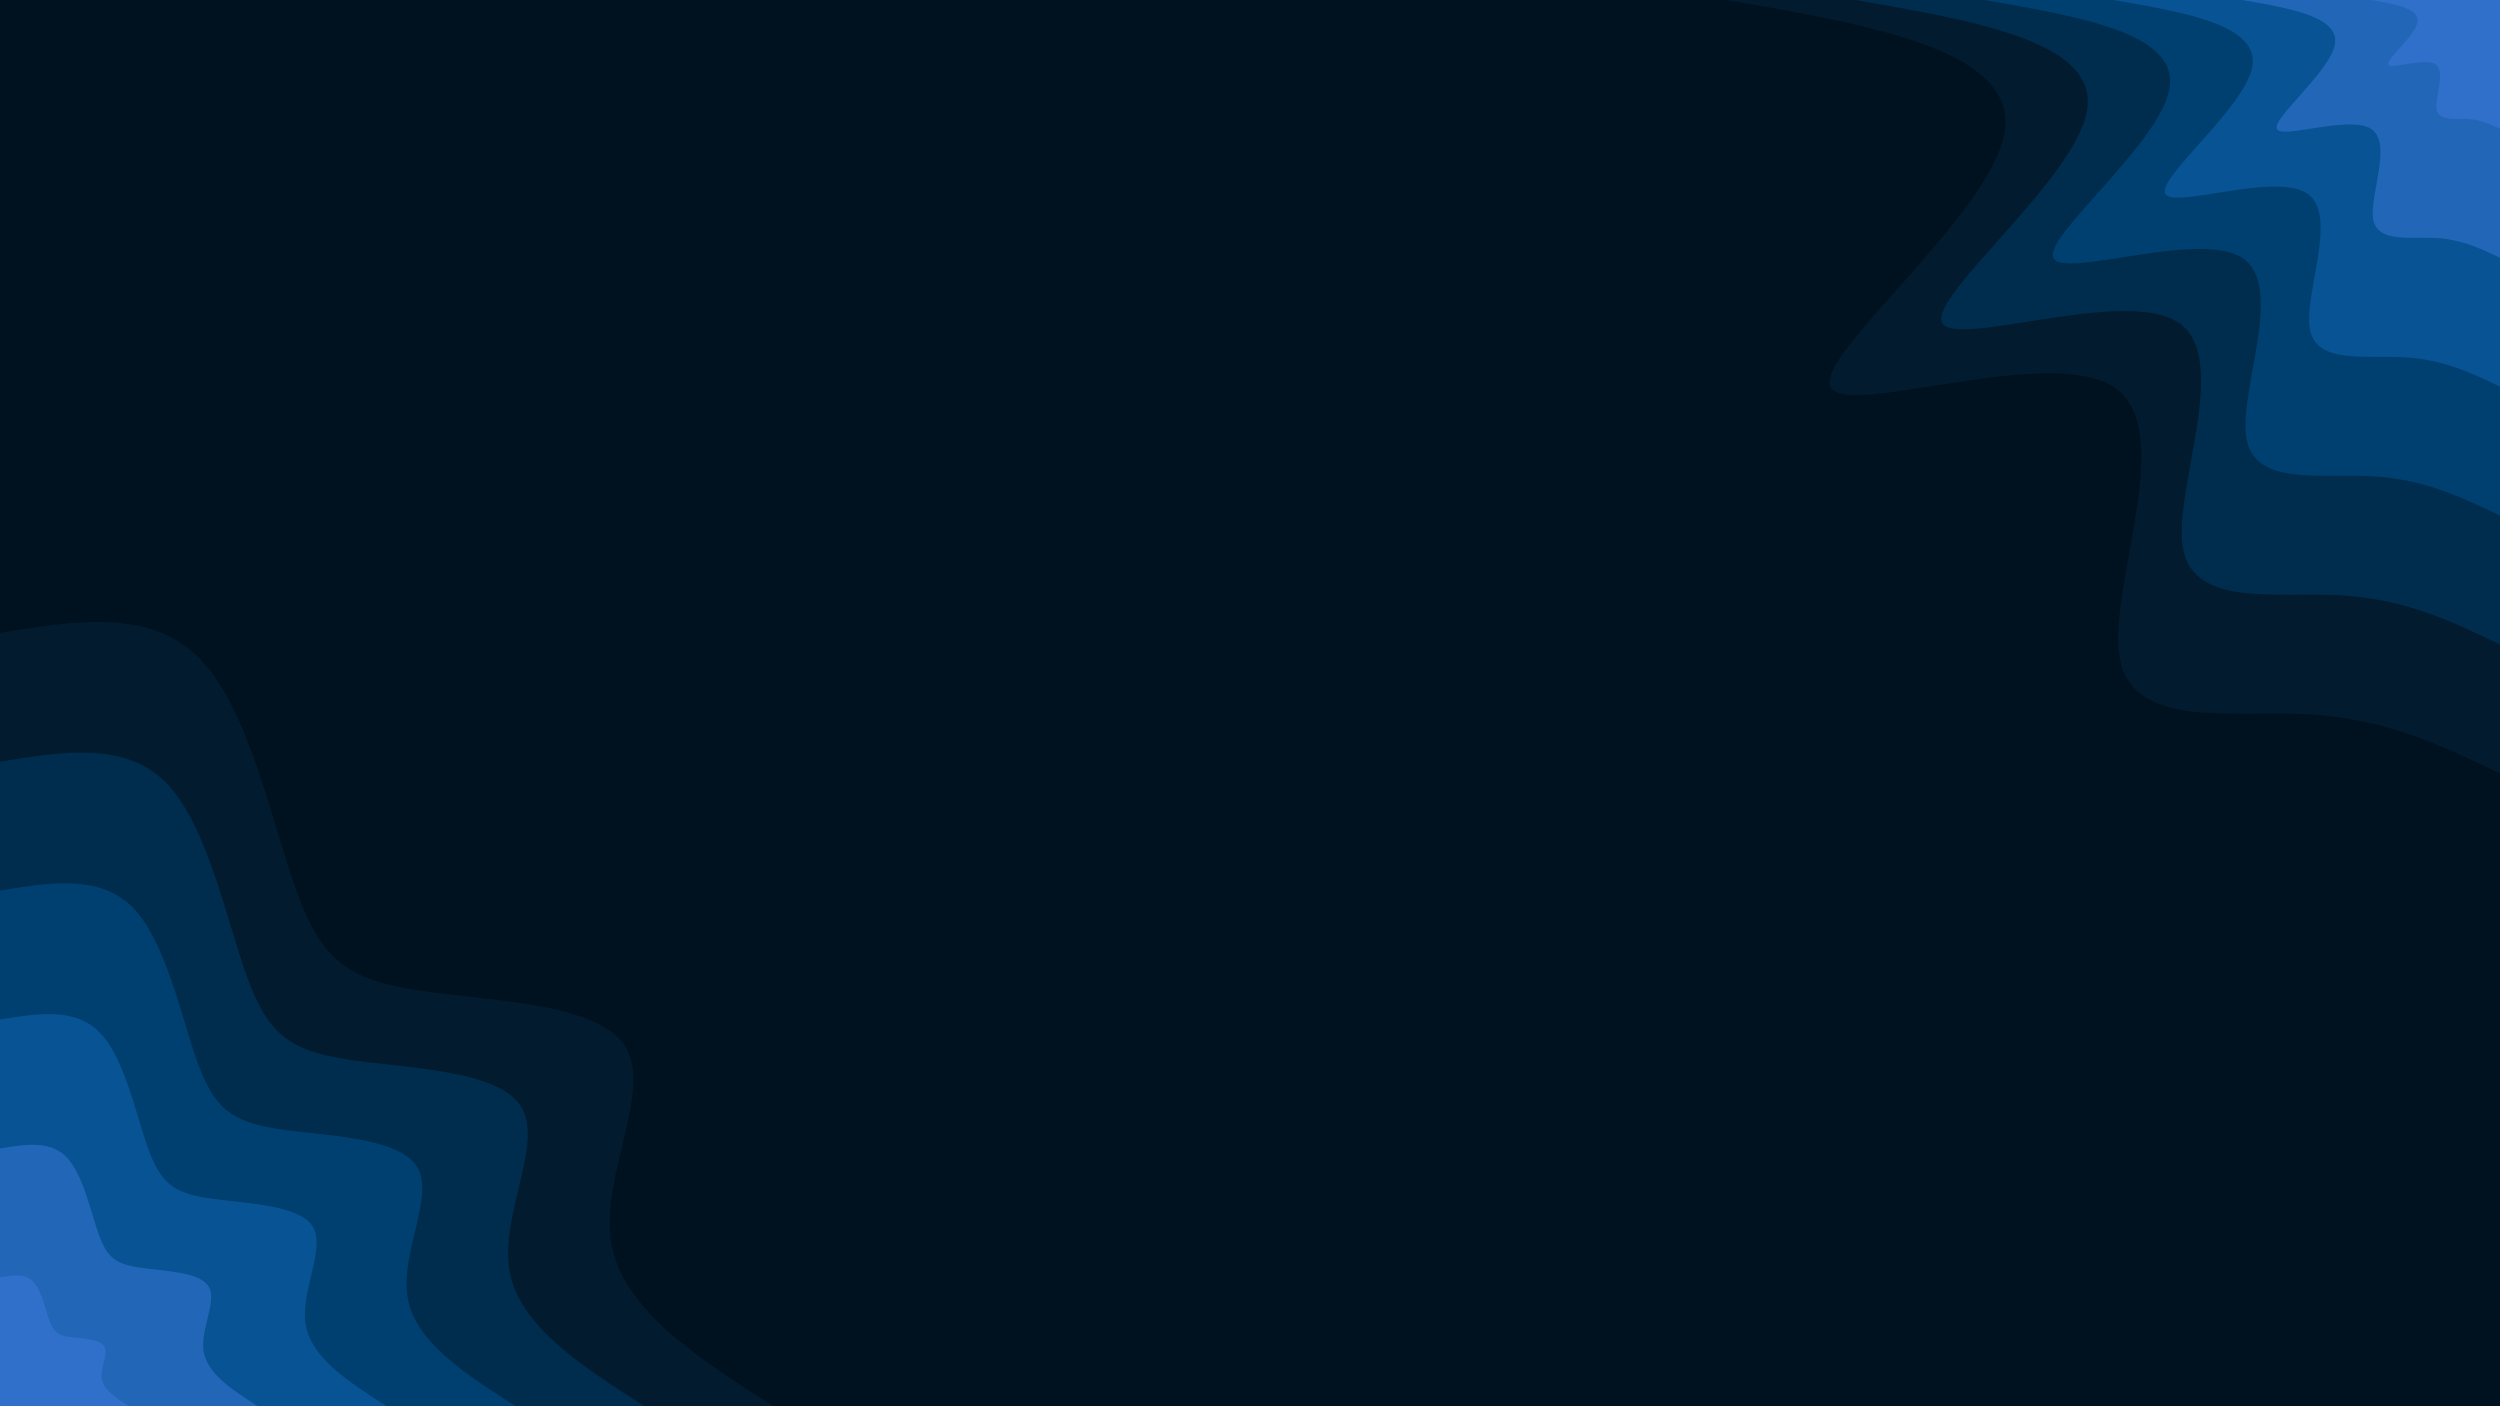 <svg id="visual" viewBox="0 0 960 540" width="960" height="540" xmlns="http://www.w3.org/2000/svg" xmlns:xlink="http://www.w3.org/1999/xlink" version="1.1"><rect x="0" y="0" width="960" height="540" fill="#001220"></rect><defs><linearGradient id="grad1_0" x1="43.8%" y1="0%" x2="100%" y2="100%"><stop offset="14.444%" stop-color="#3070ca" stop-opacity="1"></stop><stop offset="85.556%" stop-color="#3070ca" stop-opacity="1"></stop></linearGradient></defs><defs><linearGradient id="grad1_1" x1="43.8%" y1="0%" x2="100%" y2="100%"><stop offset="14.444%" stop-color="#3070ca" stop-opacity="1"></stop><stop offset="85.556%" stop-color="#155da5" stop-opacity="1"></stop></linearGradient></defs><defs><linearGradient id="grad1_2" x1="43.8%" y1="0%" x2="100%" y2="100%"><stop offset="14.444%" stop-color="#004a81" stop-opacity="1"></stop><stop offset="85.556%" stop-color="#155da5" stop-opacity="1"></stop></linearGradient></defs><defs><linearGradient id="grad1_3" x1="43.8%" y1="0%" x2="100%" y2="100%"><stop offset="14.444%" stop-color="#004a81" stop-opacity="1"></stop><stop offset="85.556%" stop-color="#00375f" stop-opacity="1"></stop></linearGradient></defs><defs><linearGradient id="grad1_4" x1="43.8%" y1="0%" x2="100%" y2="100%"><stop offset="14.444%" stop-color="#00243e" stop-opacity="1"></stop><stop offset="85.556%" stop-color="#00375f" stop-opacity="1"></stop></linearGradient></defs><defs><linearGradient id="grad1_5" x1="43.8%" y1="0%" x2="100%" y2="100%"><stop offset="14.444%" stop-color="#00243e" stop-opacity="1"></stop><stop offset="85.556%" stop-color="#001220" stop-opacity="1"></stop></linearGradient></defs><defs><linearGradient id="grad2_0" x1="0%" y1="0%" x2="56.3%" y2="100%"><stop offset="14.444%" stop-color="#3070ca" stop-opacity="1"></stop><stop offset="85.556%" stop-color="#3070ca" stop-opacity="1"></stop></linearGradient></defs><defs><linearGradient id="grad2_1" x1="0%" y1="0%" x2="56.3%" y2="100%"><stop offset="14.444%" stop-color="#155da5" stop-opacity="1"></stop><stop offset="85.556%" stop-color="#3070ca" stop-opacity="1"></stop></linearGradient></defs><defs><linearGradient id="grad2_2" x1="0%" y1="0%" x2="56.3%" y2="100%"><stop offset="14.444%" stop-color="#155da5" stop-opacity="1"></stop><stop offset="85.556%" stop-color="#004a81" stop-opacity="1"></stop></linearGradient></defs><defs><linearGradient id="grad2_3" x1="0%" y1="0%" x2="56.3%" y2="100%"><stop offset="14.444%" stop-color="#00375f" stop-opacity="1"></stop><stop offset="85.556%" stop-color="#004a81" stop-opacity="1"></stop></linearGradient></defs><defs><linearGradient id="grad2_4" x1="0%" y1="0%" x2="56.3%" y2="100%"><stop offset="14.444%" stop-color="#00375f" stop-opacity="1"></stop><stop offset="85.556%" stop-color="#00243e" stop-opacity="1"></stop></linearGradient></defs><defs><linearGradient id="grad2_5" x1="0%" y1="0%" x2="56.3%" y2="100%"><stop offset="14.444%" stop-color="#001220" stop-opacity="1"></stop><stop offset="85.556%" stop-color="#00243e" stop-opacity="1"></stop></linearGradient></defs><g transform="translate(960, 0)"><path d="M0 297C-21.9 286.5 -43.7 276 -73.5 274.3C-103.3 272.7 -141 279.9 -146 252.9C-151 225.9 -123.3 164.7 -148.5 148.5C-173.7 132.2 -251.7 160.9 -257.2 148.5C-262.7 136.1 -195.7 82.6 -190.3 51C-184.8 19.4 -240.9 9.7 -297 0L0 0Z" fill="#021b2f"></path><path d="M0 247.5C-18.2 238.7 -36.4 230 -61.3 228.6C-86.1 227.2 -117.5 233.2 -121.7 210.7C-125.8 188.2 -102.8 137.3 -123.7 123.7C-144.7 110.2 -209.7 134.1 -214.3 123.8C-218.9 113.4 -163.1 68.8 -158.6 42.5C-154 16.2 -200.8 8.1 -247.5 0L0 0Z" fill="#002d4e"></path><path d="M0 198C-14.6 191 -29.1 184 -49 182.9C-68.9 181.8 -94 186.6 -97.3 168.6C-100.7 150.6 -82.2 109.8 -99 99C-115.8 88.2 -167.8 107.3 -171.5 99C-175.2 90.7 -130.5 55.1 -126.9 34C-123.2 12.9 -160.6 6.5 -198 0L0 0Z" fill="#004070"></path><path d="M0 148.5C-10.9 143.2 -21.9 138 -36.8 137.2C-51.6 136.3 -70.5 139.9 -73 126.4C-75.5 112.9 -61.7 82.4 -74.2 74.2C-86.8 66.1 -125.8 80.5 -128.6 74.3C-131.4 68 -97.9 41.3 -95.1 25.5C-92.4 9.7 -120.5 4.8 -148.5 0L0 0Z" fill="#085393"></path><path d="M0 99C-7.3 95.5 -14.6 92 -24.5 91.4C-34.4 90.9 -47 93.3 -48.7 84.3C-50.3 75.3 -41.1 54.9 -49.5 49.5C-57.9 44.1 -83.9 53.6 -85.7 49.5C-87.6 45.4 -65.2 27.5 -63.4 17C-61.6 6.5 -80.3 3.2 -99 0L0 0Z" fill="#2266b7"></path><path d="M0 49.5C-3.6 47.7 -7.3 46 -12.3 45.7C-17.2 45.4 -23.5 46.6 -24.3 42.1C-25.2 37.6 -20.6 27.5 -24.7 24.7C-28.9 22 -41.9 26.8 -42.9 24.8C-43.8 22.7 -32.6 13.8 -31.7 8.5C-30.8 3.2 -40.2 1.6 -49.5 0L0 0Z" fill="#3070ca"></path></g><g transform="translate(0, 540)"><path d="M0 -297C29 -301.7 58 -306.5 76.9 -286.9C95.8 -267.3 104.6 -223.3 114 -197.5C123.4 -171.6 133.5 -163.9 159.8 -159.8C186.2 -155.7 228.8 -155.3 239.9 -138.5C251 -121.7 230.5 -88.7 234.7 -62.9C239 -37.1 268 -18.5 297 0L0 0Z" fill="#021b2f"></path><path d="M0 -247.5C24.2 -251.5 48.3 -255.4 64.1 -239.1C79.8 -222.7 87.1 -186.1 95 -164.5C102.9 -143 111.2 -136.6 133.2 -133.2C155.1 -129.8 190.7 -129.4 199.9 -115.4C209.1 -101.5 192.1 -73.9 195.6 -52.4C199.1 -30.9 223.3 -15.5 247.5 0L0 0Z" fill="#002d4e"></path><path d="M0 -198C19.3 -201.2 38.6 -204.3 51.2 -191.3C63.8 -178.2 69.7 -148.9 76 -131.6C82.3 -114.4 89 -109.3 106.5 -106.5C124.1 -103.8 152.5 -103.5 159.9 -92.3C167.3 -81.2 153.6 -59.1 156.5 -41.9C159.3 -24.7 178.7 -12.4 198 0L0 0Z" fill="#004070"></path><path d="M0 -148.5C14.5 -150.9 29 -153.2 38.4 -143.4C47.9 -133.6 52.3 -111.6 57 -98.7C61.7 -85.8 66.7 -81.9 79.9 -79.9C93.1 -77.9 114.4 -77.6 119.9 -69.3C125.5 -60.9 115.2 -44.3 117.4 -31.4C119.5 -18.5 134 -9.3 148.5 0L0 0Z" fill="#085393"></path><path d="M0 -99C9.7 -100.6 19.3 -102.2 25.6 -95.6C31.9 -89.1 34.9 -74.4 38 -65.8C41.1 -57.2 44.5 -54.6 53.3 -53.3C62.1 -51.9 76.3 -51.8 80 -46.2C83.7 -40.6 76.8 -29.6 78.2 -21C79.7 -12.4 89.3 -6.2 99 0L0 0Z" fill="#2266b7"></path><path d="M0 -49.5C4.8 -50.3 9.7 -51.1 12.8 -47.8C16 -44.5 17.4 -37.2 19 -32.9C20.6 -28.6 22.2 -27.3 26.6 -26.6C31 -26 38.1 -25.9 40 -23.1C41.8 -20.3 38.4 -14.8 39.1 -10.5C39.8 -6.2 44.7 -3.1 49.5 0L0 0Z" fill="#3070ca"></path></g></svg>